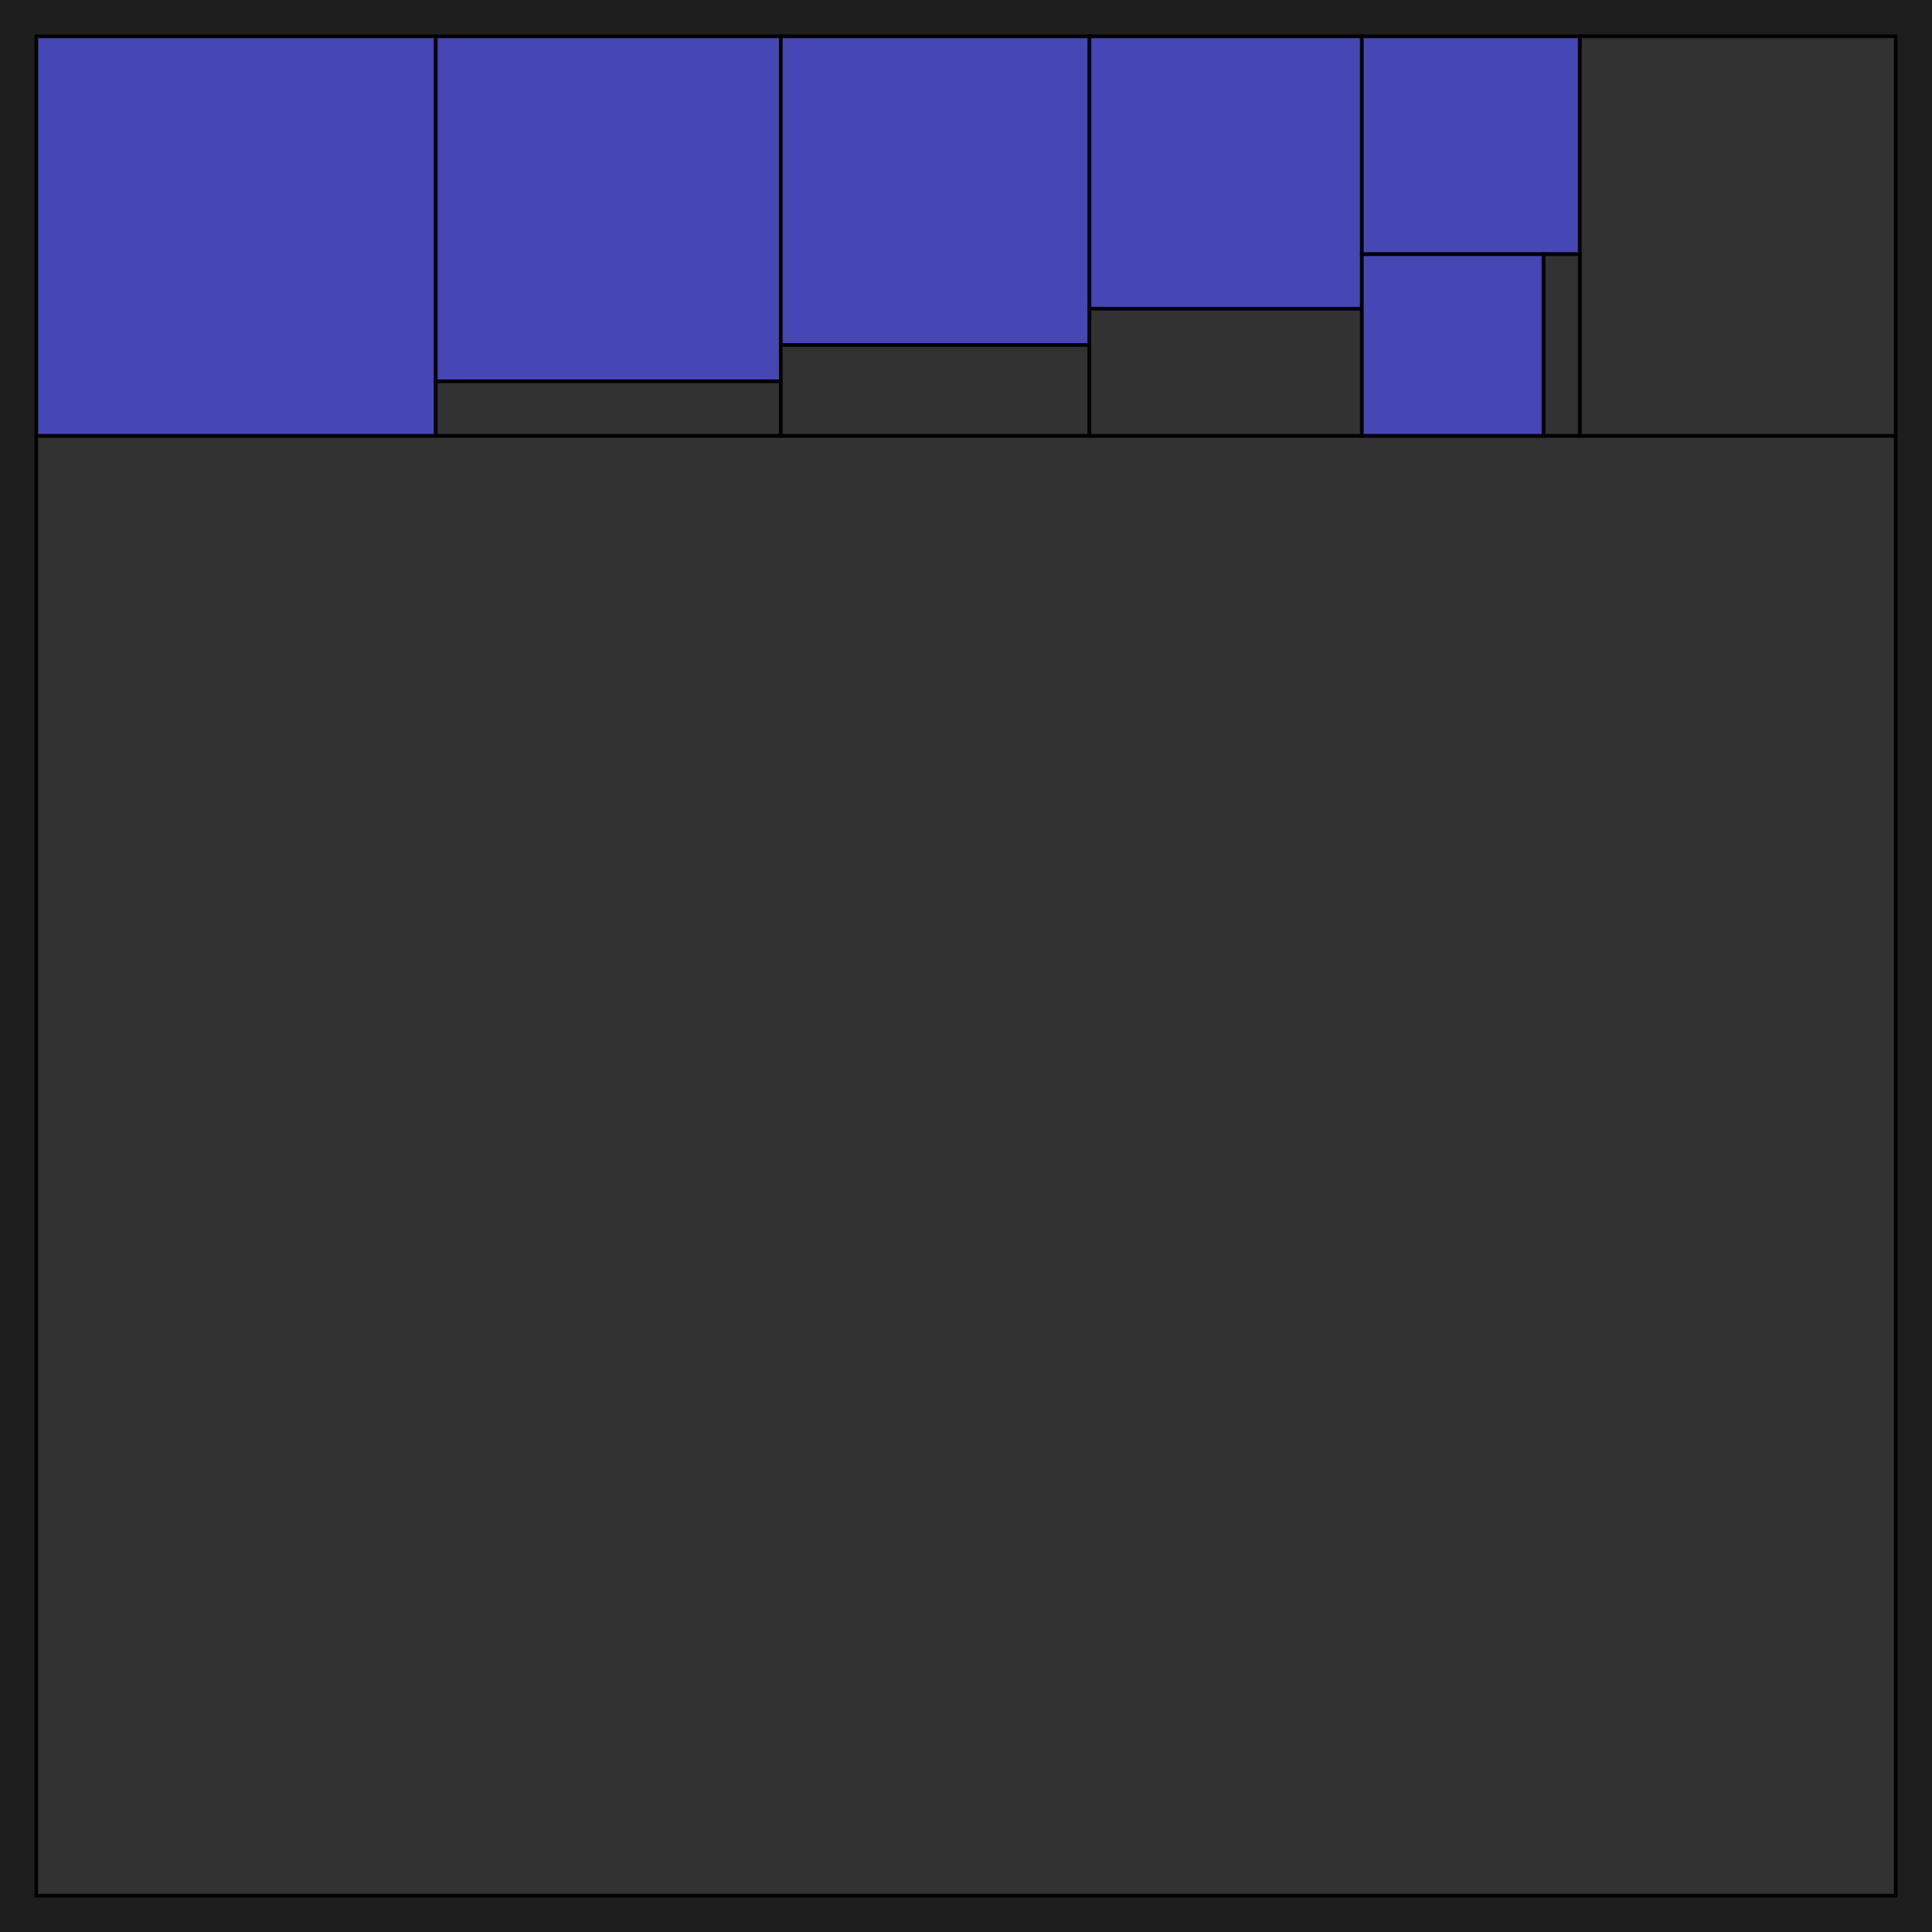 <svg xmlns="http://www.w3.org/2000/svg" viewBox="0 0 532 532">
    <rect x="-1" y="-1" width="534" height="534" ry="0" style="fill:rgb(30,30,30);stroke:none;fill-opacity:1;stroke-opacity:1;" />"
    <rect x="10" y="120" width="512" height="402" ry="0" style="fill:rgb(50,50,50);stroke:rgb(0,0,0);stroke-width:1;fill-opacity:1;stroke-opacity:1;" />"
    <rect x="10" y="10" width="110" height="110" ry="0" style="fill:rgb(70,70,180);stroke:rgb(0,0,0);stroke-width:1;fill-opacity:1;stroke-opacity:1;" />"
    <rect x="120" y="10" width="95" height="95" ry="0" style="fill:rgb(70,70,180);stroke:rgb(0,0,0);stroke-width:1;fill-opacity:1;stroke-opacity:1;" />"
    <rect x="120" y="105" width="95" height="15" ry="0" style="fill:rgb(50,50,50);stroke:rgb(0,0,0);stroke-width:1;fill-opacity:1;stroke-opacity:1;" />"
    <rect x="215" y="10" width="85" height="85" ry="0" style="fill:rgb(70,70,180);stroke:rgb(0,0,0);stroke-width:1;fill-opacity:1;stroke-opacity:1;" />"
    <rect x="215" y="95" width="85" height="25" ry="0" style="fill:rgb(50,50,50);stroke:rgb(0,0,0);stroke-width:1;fill-opacity:1;stroke-opacity:1;" />"
    <rect x="300" y="10" width="75" height="75" ry="0" style="fill:rgb(70,70,180);stroke:rgb(0,0,0);stroke-width:1;fill-opacity:1;stroke-opacity:1;" />"
    <rect x="300" y="85" width="75" height="35" ry="0" style="fill:rgb(50,50,50);stroke:rgb(0,0,0);stroke-width:1;fill-opacity:1;stroke-opacity:1;" />"
    <rect x="435" y="10" width="87" height="110" ry="0" style="fill:rgb(50,50,50);stroke:rgb(0,0,0);stroke-width:1;fill-opacity:1;stroke-opacity:1;" />"
    <rect x="375" y="10" width="60" height="60" ry="0" style="fill:rgb(70,70,180);stroke:rgb(0,0,0);stroke-width:1;fill-opacity:1;stroke-opacity:1;" />"
    <rect x="425" y="70" width="10" height="50" ry="0" style="fill:rgb(50,50,50);stroke:rgb(0,0,0);stroke-width:1;fill-opacity:1;stroke-opacity:1;" />"
    <rect x="375" y="70" width="50" height="50" ry="0" style="fill:rgb(70,70,180);stroke:rgb(0,0,0);stroke-width:1;fill-opacity:1;stroke-opacity:1;" />"
</svg>
